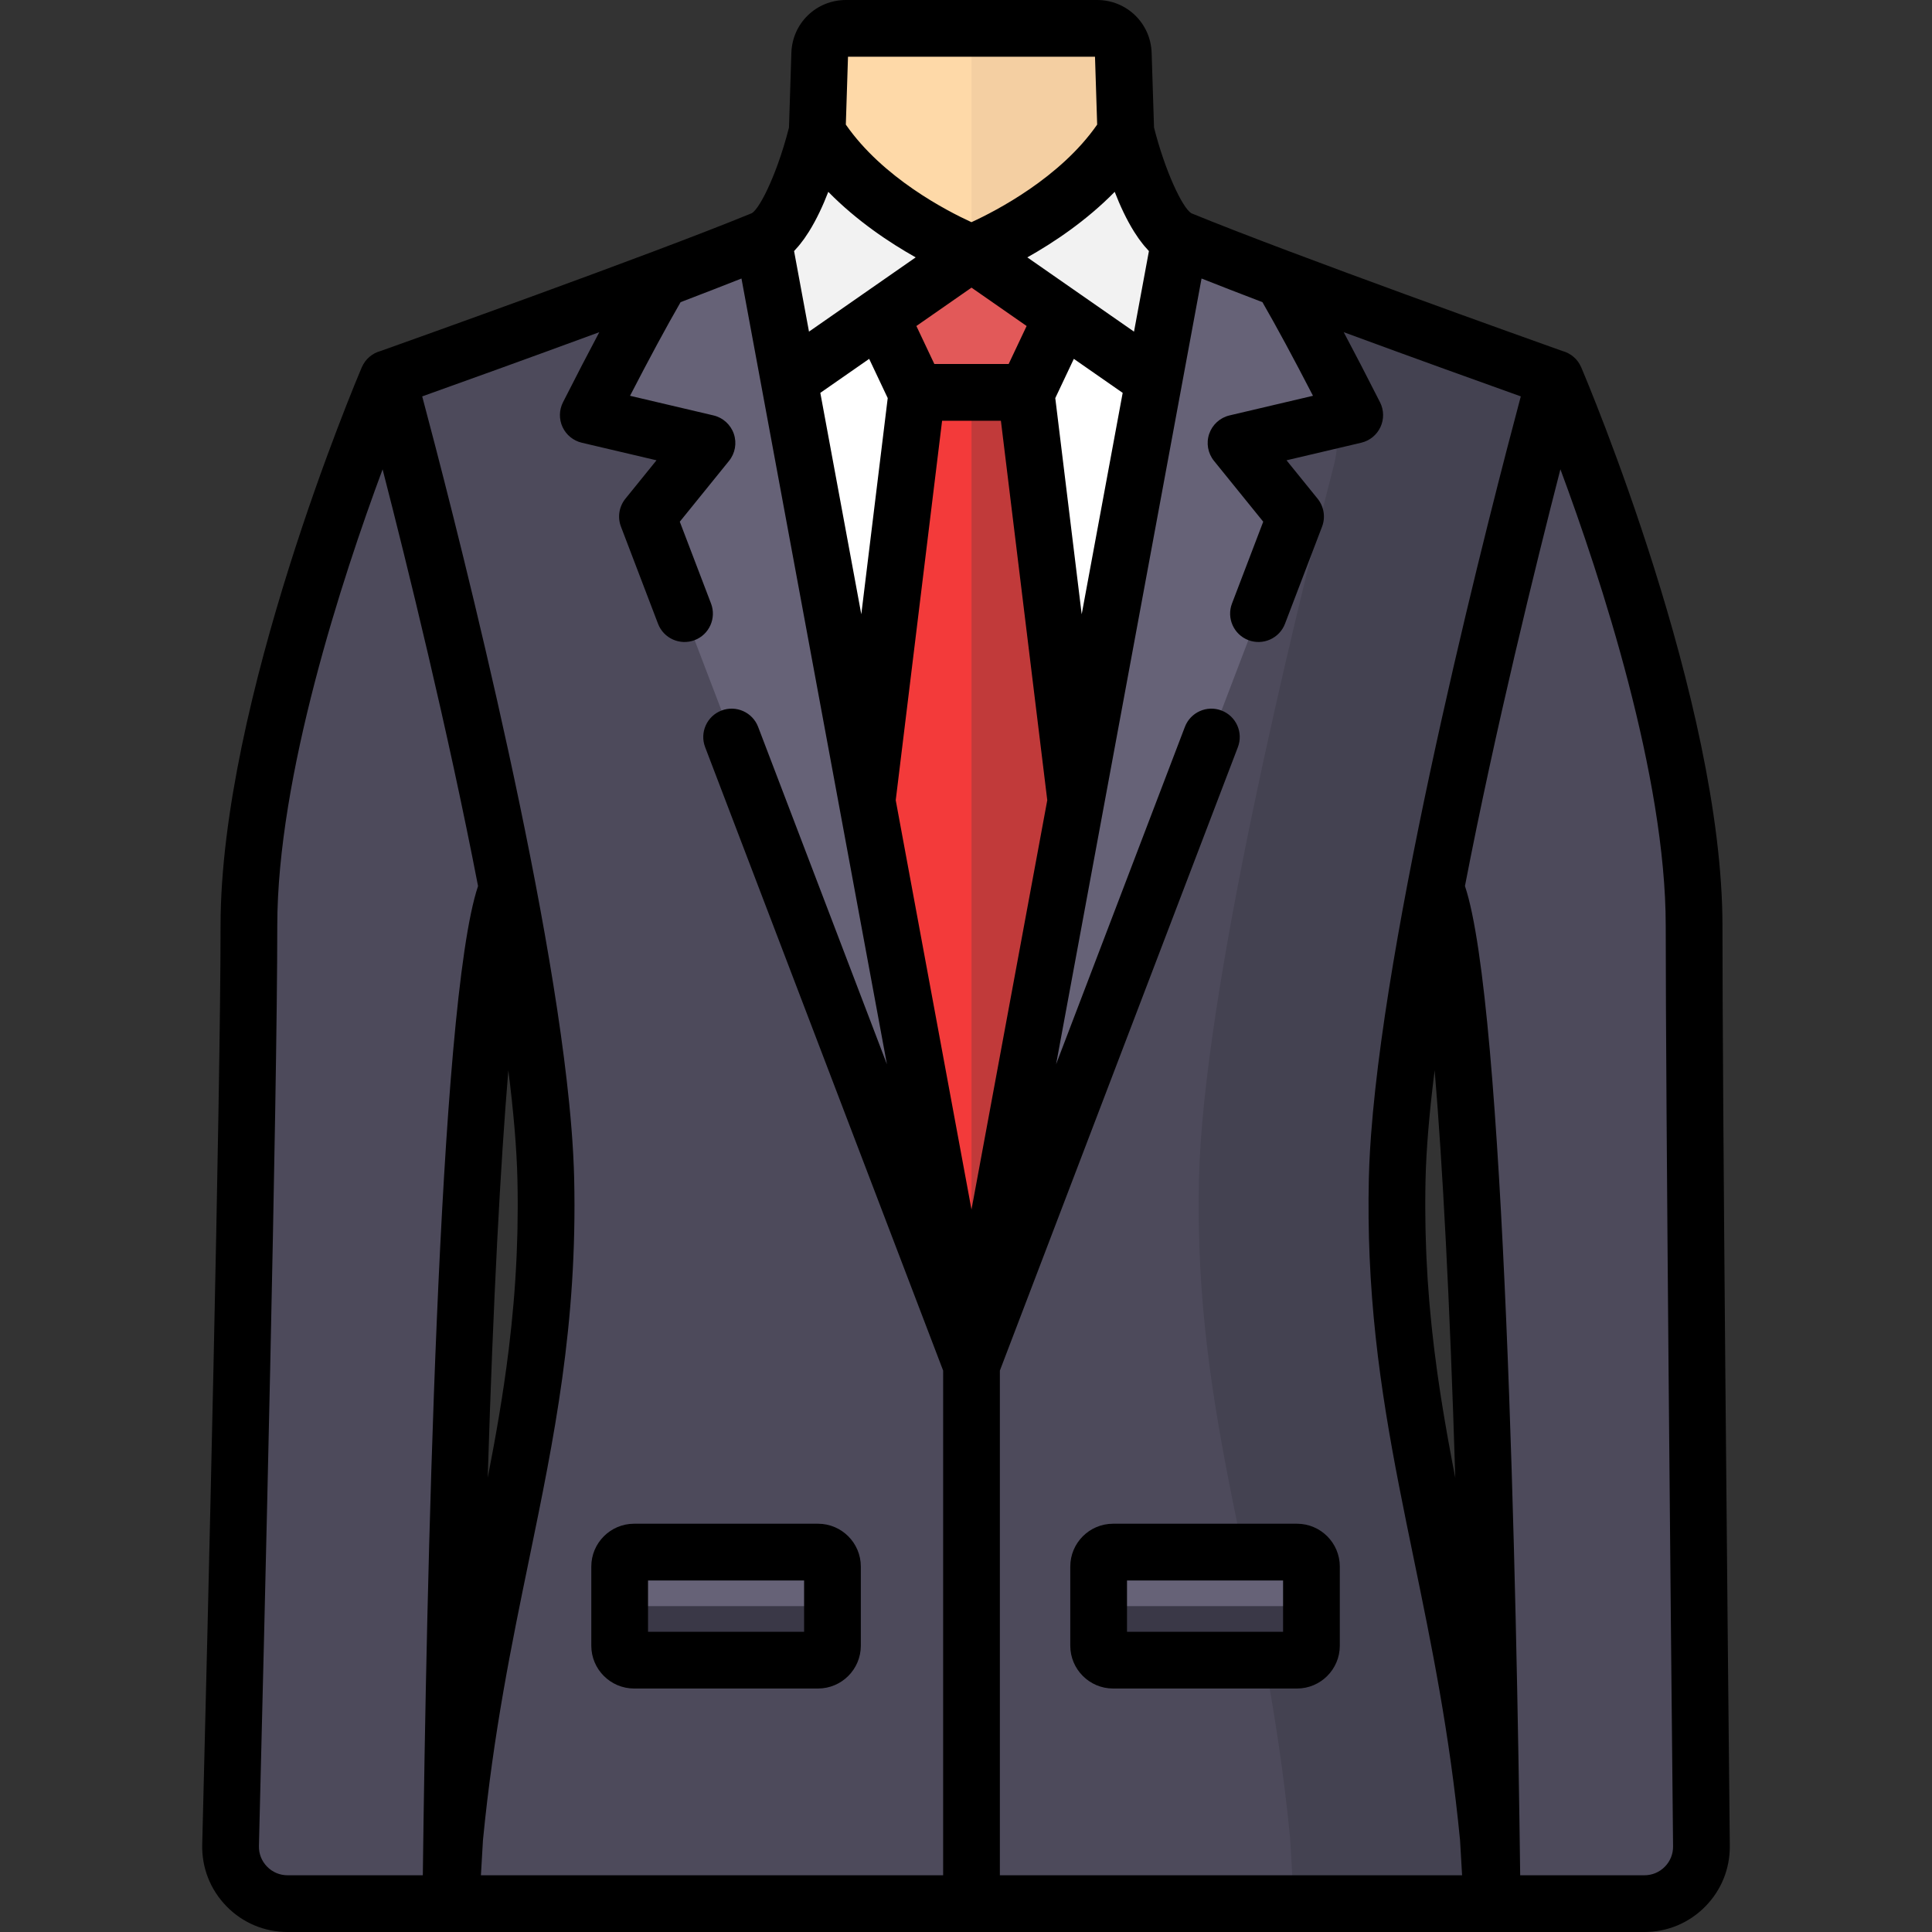 <?xml version="1.0" encoding="iso-8859-1"?>
<!-- Generator: Adobe Illustrator 19.0.0, SVG Export Plug-In . SVG Version: 6.00 Build 0)  -->
<svg version="1.1" id="Capa_1" xmlns="http://www.w3.org/2000/svg" xmlns:xlink="http://www.w3.org/1999/xlink" x="0px" y="0px"
	 viewBox="0 0 512 512" style="enable-background:new 0 0 512 512;" xml:space="preserve">
<rect x="0" y="0" width="512" height="512" fill="#333333" stroke="none"/>
<path id="SVGCleanerId_0" style="fill:#4D4A5B;" d="M448.952,245.35c0-57.88-35.077-140.945-36.833-145.068
	c0,0-0.018,0.022-0.034,0.04c0.001-0.003,0.006-0.022,0.006-0.022s-71.253-25.315-99.389-36.899
	c-8.348-3.437-14.359-28.534-14.359-28.534l-0.66-20.619c-0.12-3.751-3.196-6.73-6.949-6.73h-66.552
	c-3.753,0-6.829,2.979-6.949,6.73l-0.66,20.619c0,0-6.011,25.097-14.359,28.534c-28.137,11.585-99.389,36.899-99.389,36.899
	s0.005,0.019,0.006,0.022c-0.016-0.02-0.034-0.04-0.034-0.04c-1.757,4.123-36.833,87.188-36.833,145.068
	c0,45.832-3.338,183.33-4.86,243.643c-0.214,8.495,6.613,15.49,15.111,15.49h43.266c0.587-52.206,3.473-240.507,14.757-268.453
	l0.223-0.629c-0.068-0.353-0.128-0.715-0.193-1.073c5.642,29.375,9.908,57.729,10.375,78.048
	c1.494,64.967-17.431,105.291-24.151,174.739l-1.011,17.368h275.955l-1.011-17.368c-6.721-69.447-25.645-109.772-24.151-174.739
	c0.467-20.296,4.723-48.609,10.355-77.948c-0.058,0.324-0.113,0.653-0.174,0.973l0.223,0.629
	c11.284,27.946,14.17,216.247,14.757,268.453h40.348c8.408,0,15.2-6.853,15.115-15.261
	C450.291,429.029,448.952,291.24,448.952,245.35z"/>
<path id="SVGCleanerId_1" style="fill:#444251;" d="M370.273,312.376c1.493-64.967,41.818-212.076,41.818-212.076
	s-71.253-25.315-99.389-36.899c-8.348-3.437-14.359-28.534-14.359-28.534l-0.66-20.619c-0.12-3.751-3.196-6.73-6.949-6.73h-52.533
	c3.753,0,6.829,2.979,6.949,6.73l0.66,20.619c0,0,6.011,25.097,14.359,28.534c18.008,7.414,53.677,20.453,77.024,28.879
	c12.597,4.546,19.67,17.922,16.332,30.891c-11.307,43.921-34.655,140.062-35.784,189.205
	c-1.494,64.967,17.431,105.291,24.151,174.739l1.011,17.368h52.533l-1.011-17.368C387.704,417.668,368.78,377.343,370.273,312.376z"
	/>
<path id="SVGCleanerId_2" style="fill:#FED9A8;" d="M255.999,107.931c27.988,0,51.762-17.979,60.444-43.011
	c-1.315-0.528-2.569-1.037-3.742-1.52c-8.348-3.437-14.359-28.534-14.359-28.534l-0.66-20.619c-0.12-3.751-3.196-6.73-6.949-6.73
	h-66.552c-3.753,0-6.829,2.979-6.949,6.73l-0.66,20.619c0,0-6.011,25.097-14.359,28.534c-1.915,0.788-4.035,1.642-6.313,2.545
	C204.87,90.446,228.393,107.931,255.999,107.931z"/>
<path id="SVGCleanerId_3" style="fill:#F4CFA2;" d="M298.342,34.866l-0.66-20.619c-0.12-3.751-3.196-6.73-6.949-6.73h-33.276
	v100.385c27.351-0.614,50.454-18.386,58.986-42.982c-1.315-0.528-2.569-1.037-3.742-1.52
	C304.354,59.964,298.342,34.866,298.342,34.866z"/>
<polygon style="fill:#FFFFFF;" points="257.458,67.07 209.119,100.713 257.458,361.838 305.797,100.713 "/>
<path id="SVGCleanerId_4" style="fill:#F2F2F2;" d="M216.517,35.095c-0.599,2.413-6.21,24.255-13.892,28.102
	c-0.135,0.077-0.271,0.146-0.411,0.203c-0.001,0-0.002,0.001-0.002,0.001l6.907,37.311l48.339-33.643
	C257.458,67.07,229.805,56.355,216.517,35.095z"/>
<path id="SVGCleanerId_5" style="fill:#F2F2F2;" d="M298.399,35.095c0.599,2.413,6.21,24.255,13.892,28.102
	c0.135,0.077,0.271,0.146,0.411,0.203c0.001,0,0.002,0.001,0.002,0.001l-6.907,37.311L257.458,67.07
	C257.458,67.07,285.111,56.355,298.399,35.095z"/>
<polygon style="fill:#E25959;" points="257.458,67.07 233.338,83.857 242.851,103.983 257.458,103.983 272.065,103.983 
	281.578,83.857 "/>
<path style="fill:#3A3847;" d="M264.975,504.483V330.017c0-4.151-3.365-7.517-7.517-7.517c-4.152,0-7.517,3.366-7.517,7.517v174.467
	h15.034V504.483z"/>
<path id="SVGCleanerId_6" style="fill:#3A3847;" d="M216.785,439.958h-48.738c-2.114,0-3.828-1.714-3.828-3.828v-20.982
	c0-2.114,1.714-3.828,3.828-3.828h48.738c2.114,0,3.828,1.714,3.828,3.828v20.982C220.612,438.244,218.898,439.958,216.785,439.958z
	"/>
<path id="SVGCleanerId_7" style="fill:#3A3847;" d="M343.718,439.958h-48.739c-2.114,0-3.828-1.714-3.828-3.828v-20.982
	c0-2.114,1.714-3.828,3.828-3.828h48.738c2.114,0,3.828,1.714,3.828,3.828v20.982C347.545,438.244,345.832,439.958,343.718,439.958z
	"/>
<path id="SVGCleanerId_8" style="fill:#666277;" d="M257.458,361.838L202.212,63.402c-7.003,2.883-16.57,6.617-27.016,10.599
	c-4.923,8.39-11.2,20.037-19.295,36.007l31.454,7.399l-15.773,19.484L257.458,361.838z"/>
<path id="SVGCleanerId_9" style="fill:#666277;" d="M257.458,361.838l55.246-298.437c7.003,2.883,16.57,6.617,27.016,10.599
	c4.923,8.39,11.2,20.037,19.295,36.007l-31.454,7.399l15.773,19.484L257.458,361.838z"/>
<polygon style="fill:#F33A3A;" points="257.456,361.826 257.458,361.838 285.14,212.299 271.904,103.983 257.458,103.983 
	243.012,103.983 229.776,212.3 "/>
<path id="SVGCleanerId_10" style="fill:#F15A24;" d="M298.814,36.695c0.025,0.093,0.051,0.188,0.077,0.287
	C298.865,36.884,298.839,36.787,298.814,36.695z"/>
<path id="SVGCleanerId_11" style="fill:#F15A24;" d="M298.533,35.624c0.018,0.07,0.036,0.14,0.057,0.219
	C298.569,35.766,298.55,35.694,298.533,35.624z"/>
<path id="SVGCleanerId_12" style="fill:#F15A24;" d="M299.002,37.385c0.026,0.095,0.053,0.192,0.081,0.291
	C299.055,37.577,299.028,37.478,299.002,37.385z"/>
<path id="SVGCleanerId_13" style="fill:#F15A24;" d="M298.657,36.103c0.023,0.086,0.045,0.172,0.07,0.266
	C298.703,36.277,298.679,36.188,298.657,36.103z"/>
<path id="SVGCleanerId_14" style="fill:#F15A24;" d="M298.447,35.287c0.011,0.043,0.02,0.082,0.033,0.131
	C298.468,35.37,298.457,35.329,298.447,35.287z"/>
<path id="SVGCleanerId_15" style="fill:#F15A24;" d="M299.738,39.952c0.006,0.021,0.013,0.042,0.019,0.063
	C299.751,39.994,299.744,39.972,299.738,39.952z"/>
<path id="SVGCleanerId_16" style="fill:#F15A24;" d="M299.219,38.162c0.025,0.09,0.052,0.184,0.079,0.277
	C299.271,38.346,299.244,38.251,299.219,38.162z"/>
<path id="SVGCleanerId_17" style="fill:#F15A24;" d="M215.429,39.097c0.003-0.009,0.006-0.019,0.008-0.029
	C215.435,39.078,215.432,39.088,215.429,39.097z"/>
<polygon style="fill:#F15A24;" points="202.212,63.402 202.212,63.402 202.212,63.401 "/>
<path id="SVGCleanerId_18" style="fill:#F15A24;" d="M215.655,38.309c0.008-0.027,0.016-0.054,0.023-0.081
	C215.671,38.254,215.663,38.282,215.655,38.309z"/>
<path id="SVGCleanerId_19" style="fill:#F15A24;" d="M215.864,37.565c0.009-0.033,0.018-0.067,0.028-0.099
	C215.883,37.498,215.873,37.532,215.864,37.565z"/>
<path id="SVGCleanerId_20" style="fill:#F15A24;" d="M216.218,36.259c0.001-0.003,0.001-0.006,0.002-0.008
	C216.219,36.253,216.219,36.256,216.218,36.259z"/>
<path id="SVGCleanerId_21" style="fill:#F15A24;" d="M216.056,36.863c0.005-0.017,0.009-0.033,0.013-0.05
	C216.065,36.83,216.061,36.847,216.056,36.863z"/>
<polygon style="fill:#C13A3A;" points="257.458,103.983 257.458,103.983 257.458,361.837 257.458,361.838 285.14,212.299 
	271.904,103.983 "/>
<path id="SVGCleanerId_22" style="fill:#666277;" d="M216.785,411.321h-48.738c-2.114,0-3.828,1.714-3.828,3.828v6.663
	c0,2.114,1.714,3.828,3.828,3.828h48.738c2.114,0,3.828-1.714,3.828-3.828v-6.663C220.612,413.034,218.898,411.321,216.785,411.321z
	"/>
<path id="SVGCleanerId_23" style="fill:#666277;" d="M343.718,411.321h-48.739c-2.114,0-3.828,1.714-3.828,3.828v6.663
	c0,2.114,1.714,3.828,3.828,3.828h48.738c2.114,0,3.828-1.714,3.828-3.828v-6.663C347.545,413.034,345.832,411.321,343.718,411.321z
	"/>
<g>
	<path id="SVGCleanerId_0_1_" style="fill:#4D4A5B;" d="M448.952,245.35c0-57.88-35.077-140.945-36.833-145.068
		c0,0-0.018,0.022-0.034,0.04c0.001-0.003,0.006-0.022,0.006-0.022s-71.253-25.315-99.389-36.899
		c-8.348-3.437-14.359-28.534-14.359-28.534l-0.66-20.619c-0.12-3.751-3.196-6.73-6.949-6.73h-66.552
		c-3.753,0-6.829,2.979-6.949,6.73l-0.66,20.619c0,0-6.011,25.097-14.359,28.534c-28.137,11.585-99.389,36.899-99.389,36.899
		s0.005,0.019,0.006,0.022c-0.016-0.02-0.034-0.04-0.034-0.04c-1.757,4.123-36.833,87.188-36.833,145.068
		c0,45.832-3.338,183.33-4.86,243.643c-0.214,8.495,6.613,15.49,15.111,15.49h43.266c0.587-52.206,3.473-240.507,14.757-268.453
		l0.223-0.629c-0.068-0.353-0.128-0.715-0.193-1.073c5.642,29.375,9.908,57.729,10.375,78.048
		c1.494,64.967-17.431,105.291-24.151,174.739l-1.011,17.368h275.955l-1.011-17.368c-6.721-69.447-25.645-109.772-24.151-174.739
		c0.467-20.296,4.723-48.609,10.355-77.948c-0.058,0.324-0.113,0.653-0.174,0.973l0.223,0.629
		c11.284,27.946,14.17,216.247,14.757,268.453h40.348c8.408,0,15.2-6.853,15.115-15.261
		C450.291,429.029,448.952,291.24,448.952,245.35z"/>
</g>
<g>
	<path id="SVGCleanerId_1_1_" style="fill:#444251;" d="M370.273,312.376c1.493-64.967,41.818-212.076,41.818-212.076
		s-71.253-25.315-99.389-36.899c-8.348-3.437-14.359-28.534-14.359-28.534l-0.66-20.619c-0.12-3.751-3.196-6.73-6.949-6.73h-52.533
		c3.753,0,6.829,2.979,6.949,6.73l0.66,20.619c0,0,6.011,25.097,14.359,28.534c18.008,7.414,53.677,20.453,77.024,28.879
		c12.597,4.546,19.67,17.922,16.332,30.891c-11.307,43.921-34.655,140.062-35.784,189.205
		c-1.494,64.967,17.431,105.291,24.151,174.739l1.011,17.368h52.533l-1.011-17.368C387.704,417.668,368.78,377.343,370.273,312.376z
		"/>
</g>
<g>
	<path id="SVGCleanerId_2_1_" style="fill:#FED9A8;" d="M255.999,107.931c27.988,0,51.762-17.979,60.444-43.011
		c-1.315-0.528-2.569-1.037-3.742-1.52c-8.348-3.437-14.359-28.534-14.359-28.534l-0.66-20.619c-0.12-3.751-3.196-6.73-6.949-6.73
		h-66.552c-3.753,0-6.829,2.979-6.949,6.73l-0.66,20.619c0,0-6.011,25.097-14.359,28.534c-1.915,0.788-4.035,1.642-6.313,2.545
		C204.87,90.446,228.393,107.931,255.999,107.931z"/>
</g>
<g>
	<path id="SVGCleanerId_3_1_" style="fill:#F4CFA2;" d="M298.342,34.866l-0.66-20.619c-0.12-3.751-3.196-6.73-6.949-6.73h-33.276
		v100.385c27.351-0.614,50.454-18.386,58.986-42.982c-1.315-0.528-2.569-1.037-3.742-1.52
		C304.354,59.964,298.342,34.866,298.342,34.866z"/>
</g>
<polygon style="fill:#FFFFFF;" points="257.458,67.07 209.119,100.713 257.458,361.838 305.797,100.713 "/>
<g>
	<path id="SVGCleanerId_4_1_" style="fill:#F2F2F2;" d="M216.517,35.095c-0.599,2.413-6.21,24.255-13.892,28.102
		c-0.135,0.077-0.271,0.146-0.411,0.203c-0.001,0-0.002,0.001-0.002,0.001l6.907,37.311l48.339-33.643
		C257.458,67.07,229.805,56.355,216.517,35.095z"/>
</g>
<g>
	<path id="SVGCleanerId_5_1_" style="fill:#F2F2F2;" d="M298.399,35.095c0.599,2.413,6.21,24.255,13.892,28.102
		c0.135,0.077,0.271,0.146,0.411,0.203c0.001,0,0.002,0.001,0.002,0.001l-6.907,37.311L257.458,67.07
		C257.458,67.07,285.111,56.355,298.399,35.095z"/>
</g>
<polygon style="fill:#E25959;" points="257.458,67.07 233.338,83.857 242.851,103.983 257.458,103.983 272.065,103.983 
	281.578,83.857 "/>
<g>
	<path id="SVGCleanerId_6_1_" style="fill:#3A3847;" d="M216.785,439.958h-48.738c-2.114,0-3.828-1.714-3.828-3.828v-20.982
		c0-2.114,1.714-3.828,3.828-3.828h48.738c2.114,0,3.828,1.714,3.828,3.828v20.982C220.612,438.244,218.898,439.958,216.785,439.958
		z"/>
</g>
<g>
	<path id="SVGCleanerId_7_1_" style="fill:#3A3847;" d="M343.718,439.958h-48.739c-2.114,0-3.828-1.714-3.828-3.828v-20.982
		c0-2.114,1.714-3.828,3.828-3.828h48.738c2.114,0,3.828,1.714,3.828,3.828v20.982C347.545,438.244,345.832,439.958,343.718,439.958
		z"/>
</g>
<g>
	<path id="SVGCleanerId_8_1_" style="fill:#666277;" d="M257.458,361.838L202.212,63.402c-7.003,2.883-16.57,6.617-27.016,10.599
		c-4.923,8.39-11.2,20.037-19.295,36.007l31.454,7.399l-15.773,19.484L257.458,361.838z"/>
</g>
<g>
	<path id="SVGCleanerId_9_1_" style="fill:#666277;" d="M257.458,361.838l55.246-298.437c7.003,2.883,16.57,6.617,27.016,10.599
		c4.923,8.39,11.2,20.037,19.295,36.007l-31.454,7.399l15.773,19.484L257.458,361.838z"/>
</g>
<polygon style="fill:#F33A3A;" points="257.456,361.826 257.458,361.838 285.14,212.299 271.904,103.983 257.458,103.983 
	243.012,103.983 229.776,212.3 "/>
<g>
	<path id="SVGCleanerId_10_1_" style="fill:#F15A24;" d="M298.814,36.695c0.025,0.093,0.051,0.188,0.077,0.287
		C298.865,36.884,298.839,36.787,298.814,36.695z"/>
</g>
<g>
	<path id="SVGCleanerId_11_1_" style="fill:#F15A24;" d="M298.533,35.624c0.018,0.07,0.036,0.14,0.057,0.219
		C298.569,35.766,298.55,35.694,298.533,35.624z"/>
</g>
<g>
	<path id="SVGCleanerId_12_1_" style="fill:#F15A24;" d="M299.002,37.385c0.026,0.095,0.053,0.192,0.081,0.291
		C299.055,37.577,299.028,37.478,299.002,37.385z"/>
</g>
<g>
	<path id="SVGCleanerId_13_1_" style="fill:#F15A24;" d="M298.657,36.103c0.023,0.086,0.045,0.172,0.07,0.266
		C298.703,36.277,298.679,36.188,298.657,36.103z"/>
</g>
<g>
	<path id="SVGCleanerId_14_1_" style="fill:#F15A24;" d="M298.447,35.287c0.011,0.043,0.02,0.082,0.033,0.131
		C298.468,35.37,298.457,35.329,298.447,35.287z"/>
</g>
<g>
	<path id="SVGCleanerId_15_1_" style="fill:#F15A24;" d="M299.738,39.952c0.006,0.021,0.013,0.042,0.019,0.063
		C299.751,39.994,299.744,39.972,299.738,39.952z"/>
</g>
<g>
	<path id="SVGCleanerId_16_1_" style="fill:#F15A24;" d="M299.219,38.162c0.025,0.09,0.052,0.184,0.079,0.277
		C299.271,38.346,299.244,38.251,299.219,38.162z"/>
</g>
<g>
	<path id="SVGCleanerId_17_1_" style="fill:#F15A24;" d="M215.429,39.097c0.003-0.009,0.006-0.019,0.008-0.029
		C215.435,39.078,215.432,39.088,215.429,39.097z"/>
</g>
<polygon style="fill:#F15A24;" points="202.212,63.402 202.212,63.402 202.212,63.401 "/>
<g>
	<path id="SVGCleanerId_18_1_" style="fill:#F15A24;" d="M215.655,38.309c0.008-0.027,0.016-0.054,0.023-0.081
		C215.671,38.254,215.663,38.282,215.655,38.309z"/>
</g>
<g>
	<path id="SVGCleanerId_19_1_" style="fill:#F15A24;" d="M215.864,37.565c0.009-0.033,0.018-0.067,0.028-0.099
		C215.883,37.498,215.873,37.532,215.864,37.565z"/>
</g>
<g>
	<path id="SVGCleanerId_20_1_" style="fill:#F15A24;" d="M216.218,36.259c0.001-0.003,0.001-0.006,0.002-0.008
		C216.219,36.253,216.219,36.256,216.218,36.259z"/>
</g>
<g>
	<path id="SVGCleanerId_21_1_" style="fill:#F15A24;" d="M216.056,36.863c0.005-0.017,0.009-0.033,0.013-0.05
		C216.065,36.83,216.061,36.847,216.056,36.863z"/>
</g>
<polygon style="fill:#C13A3A;" points="257.458,103.983 257.458,103.983 257.458,361.837 257.458,361.838 285.14,212.299 
	271.904,103.983 "/>
<g>
	<path id="SVGCleanerId_22_1_" style="fill:#666277;" d="M216.785,411.321h-48.738c-2.114,0-3.828,1.714-3.828,3.828v6.663
		c0,2.114,1.714,3.828,3.828,3.828h48.738c2.114,0,3.828-1.714,3.828-3.828v-6.663C220.612,413.034,218.898,411.321,216.785,411.321
		z"/>
</g>
<g>
	<path id="SVGCleanerId_23_1_" style="fill:#666277;" d="M343.718,411.321h-48.739c-2.114,0-3.828,1.714-3.828,3.828v6.663
		c0,2.114,1.714,3.828,3.828,3.828h48.738c2.114,0,3.828-1.714,3.828-3.828v-6.663C347.545,413.034,345.832,411.321,343.718,411.321
		z"/>
</g>
<path d="M156.701,415.148v20.982c0,6.256,5.09,11.345,11.345,11.345h48.738c6.255,0,11.345-5.089,11.345-11.345v-20.982
	c0-6.255-5.09-11.344-11.345-11.344h-48.738C161.791,403.804,156.701,408.893,156.701,415.148z M171.735,418.838h41.36v13.604
	h-41.36V418.838z"/>
<path d="M343.718,403.804h-48.739c-6.255,0-11.344,5.089-11.344,11.344v20.982c0,6.256,5.089,11.345,11.344,11.345h48.739
	c6.255,0,11.344-5.089,11.344-11.345v-20.982C355.062,408.893,349.973,403.804,343.718,403.804z M340.028,432.441h-41.359v-13.604
	h41.359L340.028,432.441L340.028,432.441z"/>
<path d="M456.47,245.35c0-59.477-35.907-144.428-37.436-148.015c-0.915-2.149-2.77-3.735-4.998-4.322
	c-6.796-2.42-71.821-25.609-98.271-36.481c-0.023-0.012-0.044-0.023-0.069-0.035c-2.328-1.42-6.911-11.046-9.867-22.698
	l-0.633-19.792C304.946,6.153,298.593,0,290.734,0h-66.552c-7.86,0-14.212,6.153-14.461,14.006l-0.633,19.793
	c-0.883,3.481-1.909,6.783-2.978,9.736c-0.077,0.211-0.155,0.417-0.232,0.626c-0.13,0.352-0.261,0.702-0.392,1.043
	c-0.143,0.371-0.288,0.734-0.432,1.095c-0.074,0.186-0.149,0.375-0.223,0.557c-0.155,0.378-0.31,0.744-0.465,1.107
	c-0.076,0.177-0.151,0.357-0.227,0.53c-0.133,0.306-0.266,0.599-0.4,0.893c-0.106,0.232-0.212,0.467-0.317,0.691
	c-0.094,0.201-0.187,0.391-0.281,0.585c-0.146,0.3-0.291,0.6-0.434,0.881c-0.051,0.1-0.101,0.193-0.151,0.291
	c-0.181,0.347-0.36,0.686-0.535,1.001c-0.016,0.028-0.031,0.054-0.047,0.082c-0.413,0.734-0.81,1.376-1.182,1.908
	c-0.003,0.005-0.006,0.008-0.009,0.013c-0.186,0.265-0.367,0.503-0.54,0.712c-0.018,0.022-0.035,0.038-0.053,0.059
	c-0.161,0.191-0.318,0.364-0.466,0.504c0,0,0,0-0.001,0.001c-0.162,0.153-0.317,0.275-0.462,0.363c-0.04,0.02-0.078,0.04-0.117,0.06
	c-0.17,0.07-0.345,0.141-0.518,0.212c-26.765,10.956-90.959,33.849-97.74,36.263c-2.213,0.582-4.081,2.156-5.004,4.325
	c-1.529,3.589-37.434,88.583-37.434,148.013c0,46.005-3.396,185.58-4.858,243.453c-0.155,6.15,2.125,11.961,6.418,16.365
	C64.303,509.574,70.059,512,76.215,512h359.569c6.091,0,11.805-2.383,16.089-6.71c4.28-4.325,6.605-10.057,6.543-16.143
	C457.83,431.22,456.47,291.505,456.47,245.35z M300.542,61.388c0.024,0.038,0.048,0.075,0.072,0.113
	c0.339,0.537,0.687,1.06,1.044,1.569c0.066,0.095,0.131,0.193,0.198,0.287c0.336,0.469,0.682,0.919,1.034,1.358
	c0.134,0.168,0.269,0.334,0.406,0.497c0.342,0.407,0.689,0.802,1.045,1.176c0.046,0.049,0.09,0.105,0.136,0.154l-3.951,21.346
	l-28.276-19.68c6.864-3.857,15.573-9.63,23.16-17.368C296.818,54.476,298.523,58.165,300.542,61.388z M297.522,104.112
	l-10.861,58.67l-7-57.281l4.915-10.399L297.522,104.112z M224.729,15.034h65.458l0.575,17.984
	c-9.749,14.042-26.74,22.841-33.313,25.862c-6.576-3.009-23.512-11.756-33.295-25.861L224.729,15.034z M272.064,86.394
	l-4.761,10.072h-19.691l-4.761-10.072l14.606-10.166L272.064,86.394z M210.57,66.392c0.359-0.377,0.708-0.775,1.053-1.185
	c0.134-0.16,0.267-0.323,0.399-0.488c0.353-0.441,0.701-0.893,1.038-1.364c0.066-0.093,0.13-0.189,0.196-0.283
	c0.358-0.51,0.707-1.035,1.047-1.573c0.023-0.037,0.047-0.073,0.07-0.11c2.02-3.223,3.725-6.912,5.133-10.55
	c7.587,7.738,16.295,13.51,23.159,17.368l-28.276,19.68l0,0l-3.952-21.346C210.483,66.494,210.525,66.439,210.57,66.392z
	 M235.254,105.499l-7,57.284l-10.861-58.671l12.946-9.01L235.254,105.499z M112.052,496.966H76.215
	c-2.068,0-4.002-0.815-5.444-2.294c-1.441-1.477-2.205-3.427-2.152-5.49c1.461-57.93,4.862-197.657,4.862-243.832
	c0-39.674,17.196-92.136,27.91-120.973c6.54,25.413,17.284,68.975,25.295,110.439C116.15,266.198,112.973,422.517,112.052,496.966z
	 M249.941,496.966H127.448l0.54-9.271c2.763-28.465,7.59-51.907,12.259-74.578c6.583-31.965,12.801-62.157,11.911-100.914
	c-0.044-1.892-0.128-3.891-0.236-5.952c-0.009-0.168-0.016-0.334-0.025-0.503c-0.046-0.831-0.099-1.682-0.154-2.54
	c-0.025-0.382-0.049-0.763-0.076-1.149c-0.052-0.747-0.107-1.504-0.167-2.271c-0.044-0.568-0.091-1.142-0.139-1.718
	c-0.053-0.639-0.106-1.277-0.164-1.93c-0.084-0.943-0.175-1.899-0.269-2.861c-0.032-0.325-0.06-0.64-0.093-0.967
	c-6.201-61.886-31.785-160.446-38.947-187.264c9.541-3.411,28.067-10.067,46.932-17.019c-2.934,5.517-6.131,11.689-9.624,18.58
	c-1.042,2.056-1.084,4.478-0.112,6.569c0.973,2.091,2.85,3.62,5.095,4.148l19.801,4.657l-8.239,10.178
	c-1.686,2.083-2.137,4.907-1.18,7.411l9.822,25.728c1.481,3.879,5.827,5.82,9.704,4.342c3.879-1.481,5.823-5.825,4.342-9.704
	l-8.277-21.683l13.048-16.118c1.628-2.01,2.107-4.716,1.27-7.163c-0.838-2.447-2.874-4.292-5.391-4.884l-22.115-5.202
	c5.171-10.013,9.592-18.201,13.398-24.813c6.092-2.33,11.484-4.424,16.134-6.266l0,0c0,0.001,0,0,0,0.001l36.642,197.937
	l1.906,10.296l-34.132-89.407c-1.482-3.879-5.83-5.821-9.704-4.342c-3.879,1.481-5.823,5.825-4.342,9.704l63.076,165.226
	L249.941,496.966L249.941,496.966z M129.251,391.616c1.47-47.755,3.39-83.144,5.464-107.967c1.35,10.718,2.216,20.532,2.408,28.9
	c0.052,2.247,0.076,4.464,0.078,6.657c0,0.23-0.003,0.457-0.003,0.687c-0.002,1.915-0.023,3.809-0.061,5.686
	c-0.007,0.354-0.015,0.708-0.023,1.061c-0.045,1.884-0.105,3.752-0.184,5.6c-0.008,0.194-0.014,0.39-0.023,0.584
	c-0.187,4.216-0.457,8.345-0.801,12.402c-0.01,0.116-0.021,0.23-0.031,0.346c-0.161,1.87-0.337,3.724-0.528,5.566
	c-0.025,0.245-0.051,0.49-0.077,0.735c-0.196,1.854-0.404,3.697-0.627,5.526c-0.01,0.08-0.019,0.16-0.029,0.24
	c-0.734,5.981-1.607,11.84-2.578,17.636c-0.006,0.037-0.012,0.074-0.019,0.111C131.304,380.834,130.301,386.227,129.251,391.616z
	 M237.377,212.066L249.666,111.5h15.582l12.29,100.562l-20.08,108.478L237.377,212.066z M264.975,496.966V363.225l63.077-165.226
	c1.481-3.878-0.463-8.223-4.342-9.704c-3.88-1.482-8.223,0.464-9.704,4.342l-34.132,89.407L318.422,73.81c0-0.002,0,0.002,0,0l0,0
	c0.001-0.006-0.001,0.006,0,0l0,0c4.655,1.844,10.047,3.937,16.135,6.266c3.804,6.608,8.225,14.795,13.397,24.813l-22.114,5.202
	c-2.517,0.592-4.553,2.437-5.391,4.884c-0.837,2.447-0.357,5.153,1.27,7.163l13.048,16.118l-8.277,21.683
	c-1.481,3.878,0.463,8.223,4.342,9.704c3.875,1.478,8.223-0.462,9.704-4.342l9.822-25.728c0.956-2.504,0.506-5.327-1.18-7.411
	l-8.239-10.178l19.8-4.657c2.244-0.528,4.122-2.057,5.095-4.148c0.972-2.091,0.931-4.512-0.112-6.569
	c-3.494-6.893-6.691-13.064-9.624-18.58c18.862,6.952,37.386,13.607,46.928,17.018c-7.491,28.049-35.132,134.574-39.672,195.539
	c-0.017,0.231-0.034,0.461-0.051,0.691c-0.073,1.012-0.138,2.009-0.198,2.995c-0.019,0.308-0.039,0.619-0.056,0.923
	c-0.052,0.919-0.097,1.822-0.137,2.717c-0.013,0.3-0.03,0.608-0.042,0.904c-0.047,1.149-0.085,2.282-0.11,3.387
	c-0.167,7.267-0.084,14.233,0.204,20.966c1.25,29.176,6.357,53.977,11.705,79.948c4.67,22.672,9.498,46.113,12.261,74.58
	l0.539,9.269H264.975V496.966z M385.667,391.649c-0.302-1.551-0.604-3.101-0.897-4.654c-0.03-0.156-0.058-0.313-0.087-0.47
	c-0.301-1.599-0.596-3.201-0.885-4.805c-0.102-0.565-0.201-1.132-0.301-1.698c-0.217-1.227-0.431-2.456-0.64-3.687
	c-0.107-0.628-0.212-1.257-0.317-1.886c-0.207-1.25-0.408-2.504-0.606-3.761c-0.088-0.56-0.178-1.119-0.264-1.682
	c-0.276-1.801-0.543-3.609-0.797-5.428c-0.013-0.093-0.024-0.187-0.037-0.28c-0.238-1.718-0.463-3.446-0.678-5.183
	c-0.071-0.576-0.138-1.157-0.207-1.736c-0.153-1.285-0.3-2.576-0.44-3.873c-0.07-0.652-0.138-1.305-0.205-1.961
	c-0.133-1.311-0.257-2.632-0.375-3.957c-0.053-0.59-0.108-1.178-0.158-1.771c-0.159-1.903-0.306-3.819-0.432-5.755
	c-0.003-0.053-0.006-0.107-0.009-0.16c-0.121-1.877-0.221-3.774-0.308-5.685c-0.028-0.617-0.049-1.242-0.074-1.864
	c-0.054-1.381-0.101-2.771-0.137-4.172c-0.018-0.707-0.033-1.417-0.047-2.13c-0.026-1.413-0.04-2.839-0.046-4.273
	c-0.003-0.648-0.009-1.291-0.008-1.944c0.005-2.073,0.025-4.163,0.074-6.285c0.023-0.994,0.056-2.014,0.098-3.06
	c0.009-0.223,0.023-0.456,0.033-0.681c0.036-0.827,0.074-1.658,0.122-2.517c0.017-0.311,0.04-0.633,0.059-0.946
	c0.047-0.787,0.094-1.575,0.151-2.388c0.026-0.371,0.057-0.753,0.085-1.128c0.057-0.769,0.114-1.538,0.179-2.33
	c0.037-0.442,0.079-0.896,0.118-1.343c0.064-0.736,0.128-1.47,0.199-2.224c0.049-0.525,0.104-1.06,0.157-1.591
	c0.068-0.686,0.135-1.371,0.209-2.072c0.065-0.619,0.134-1.246,0.203-1.873c0.068-0.617,0.136-1.234,0.207-1.861
	c0.084-0.733,0.172-1.474,0.261-2.216c0.061-0.514,0.124-1.029,0.188-1.55c0.047-0.379,0.096-0.763,0.145-1.144
	C382.275,308.455,384.196,343.864,385.667,391.649z M441.188,494.713c-1.439,1.453-3.358,2.253-5.405,2.253h-32.919
	c-0.922-74.459-4.099-230.808-14.637-262.16c8.012-41.467,18.757-85.031,25.296-110.441c10.715,28.827,27.912,81.279,27.912,120.985
	c0,46.223,1.361,185.999,1.946,243.949C443.403,491.34,442.623,493.263,441.188,494.713z"/>
<g>
</g>
<g>
</g>
<g>
</g>
<g>
</g>
<g>
</g>
<g>
</g>
<g>
</g>
<g>
</g>
<g>
</g>
<g>
</g>
<g>
</g>
<g>
</g>
<g>
</g>
<g>
</g>
<g>
</g>
</svg>
